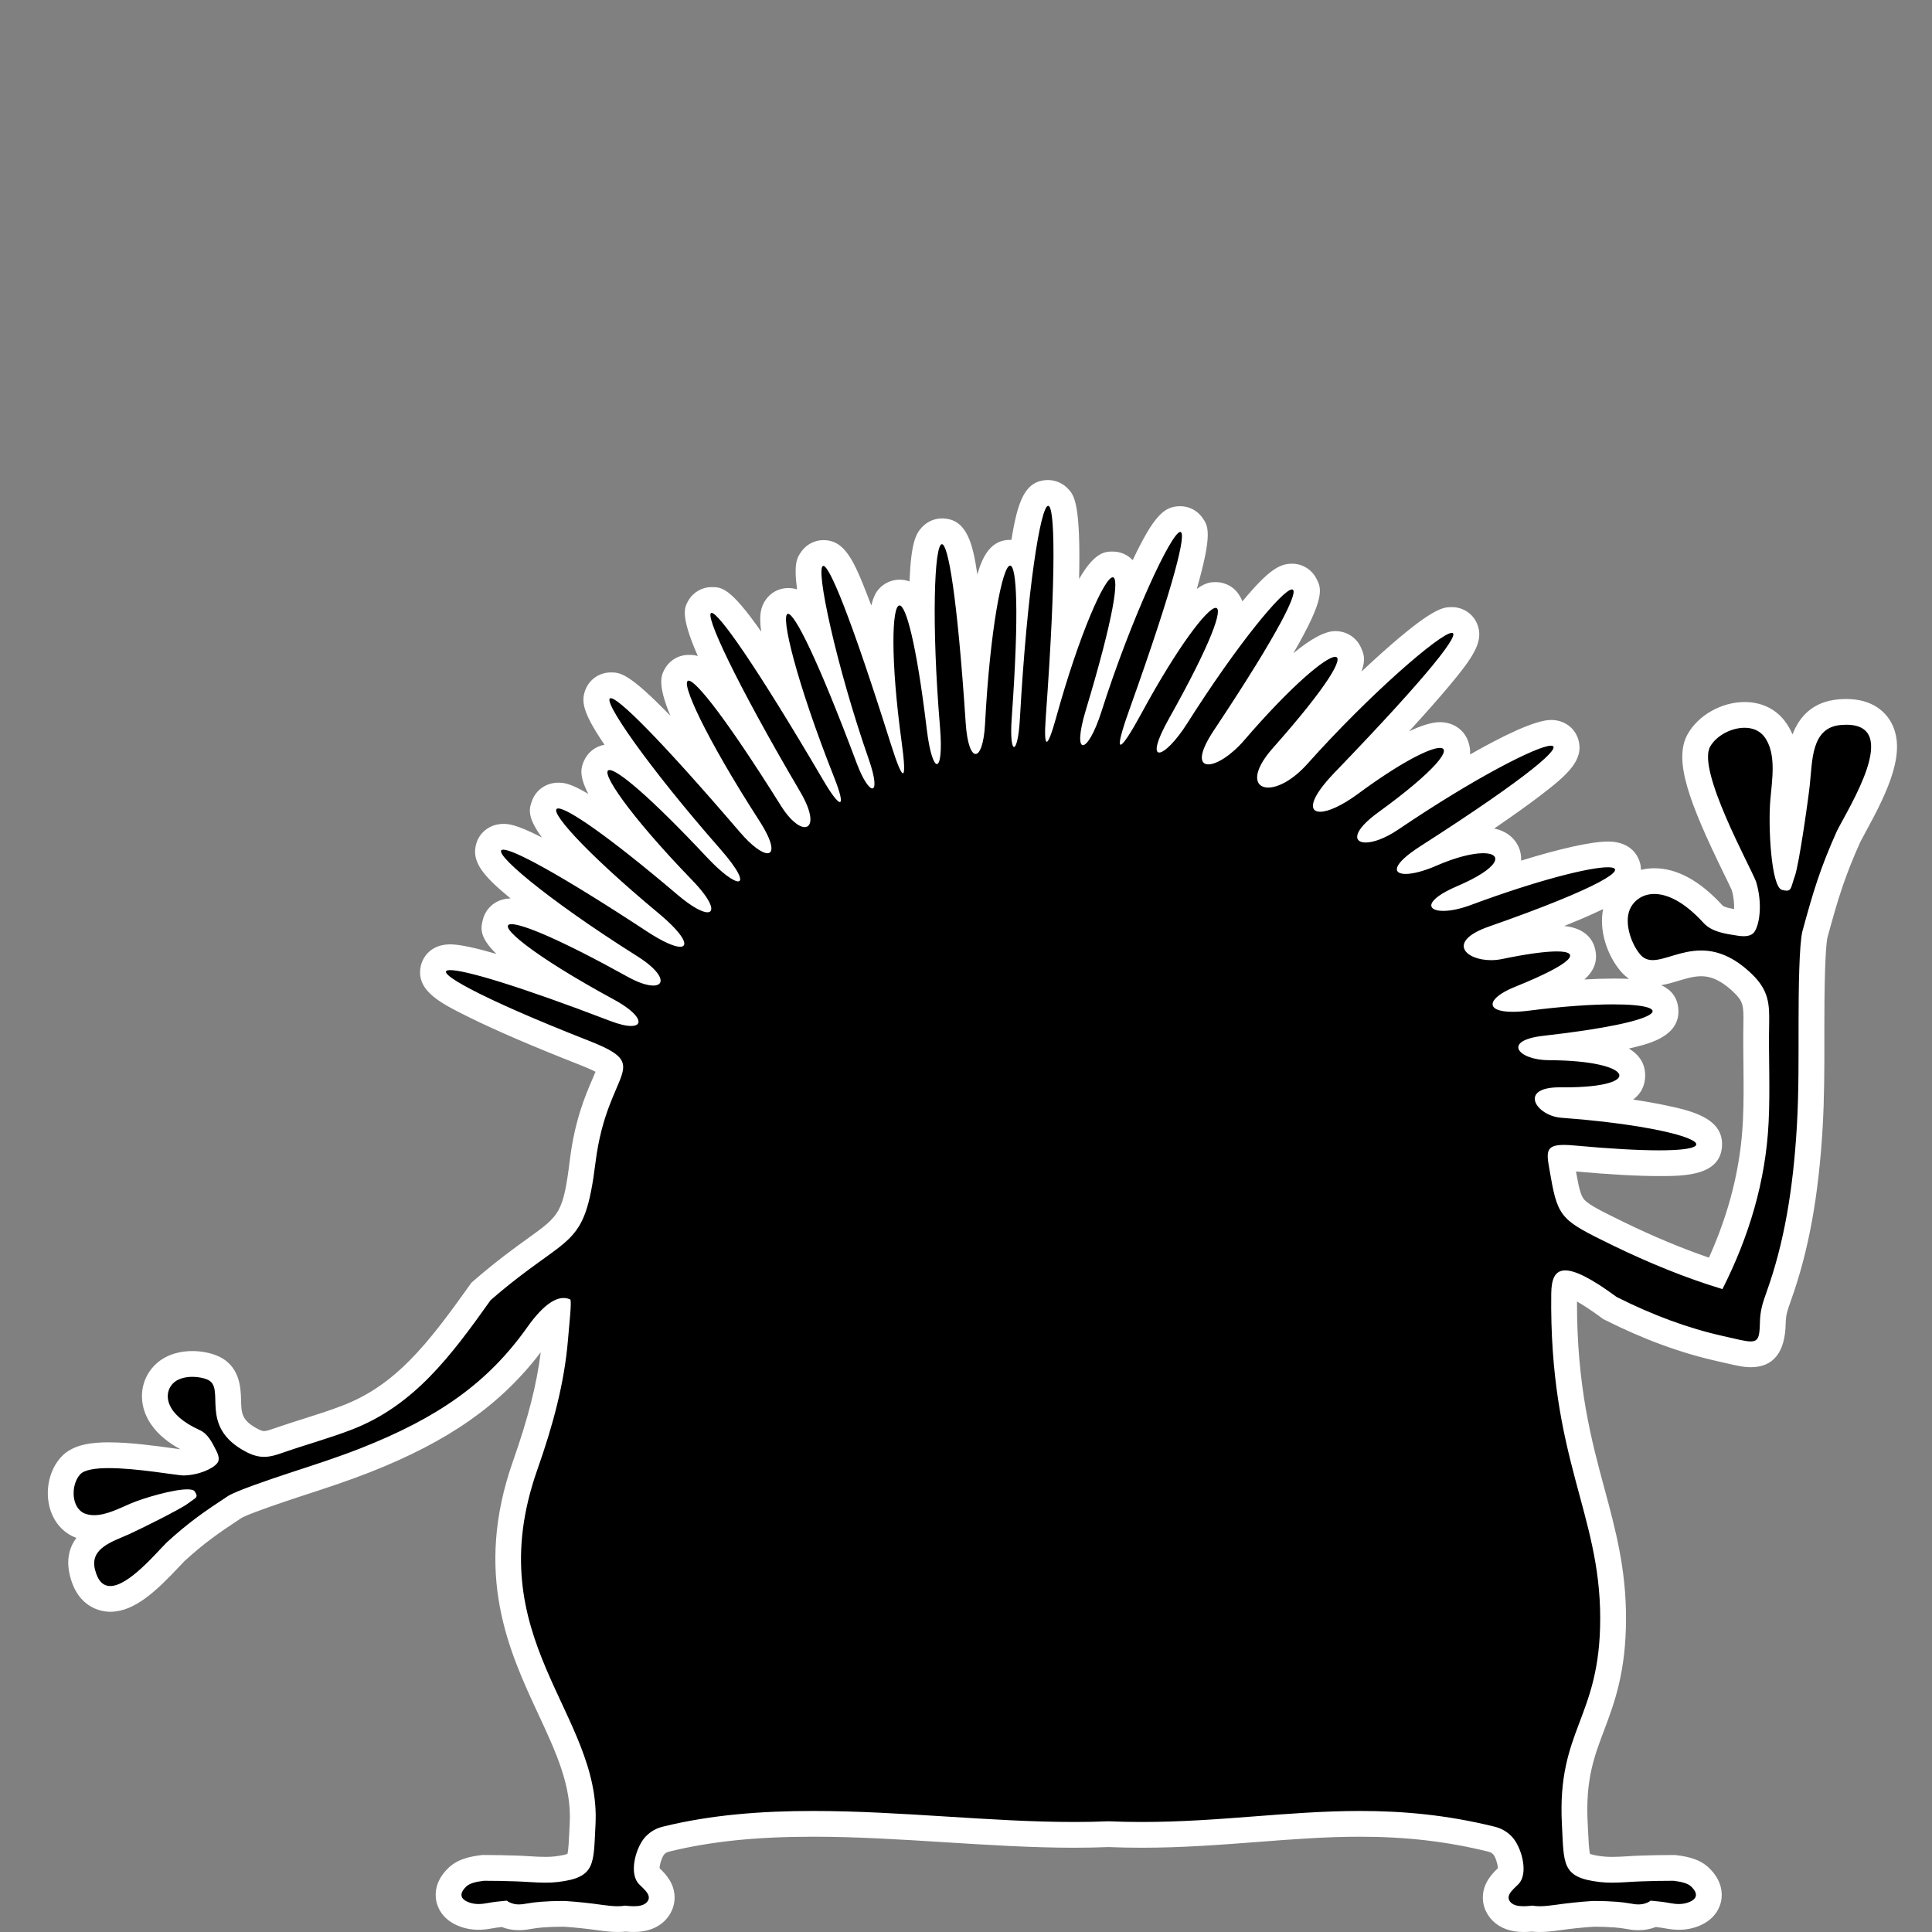 <?xml version="1.0" encoding="iso-8859-1"?>
<!-- Generator: Adobe Illustrator 16.0.0, SVG Export Plug-In . SVG Version: 6.00 Build 0)  -->
<!DOCTYPE svg PUBLIC "-//W3C//DTD SVG 1.1//EN" "http://www.w3.org/Graphics/SVG/1.1/DTD/svg11.dtd">
<svg version="1.1" xmlns="http://www.w3.org/2000/svg" xmlns:xlink="http://www.w3.org/1999/xlink" x="0px" y="0px" width="150px"
	 height="150px" viewBox="0 0 150 150" style="enable-background:new 0 0 150 150;" xml:space="preserve">
<rect x="0" y="0" width="150" height="150" fill="#808080" stroke="none"/>
<g id="_x30_3_x5F_01_x5F_black">
	<rect style="fill:none;" width="150" height="150"/>
	<g>
		<path d="M118.293,149c-0.741,0-1.291-0.186-1.683-0.568c-0.403-0.393-0.486-0.818-0.484-1.106c0.004-0.737,0.54-1.25,0.896-1.59
			c0.068-0.065,0.135-0.124,0.179-0.178c0.271-0.384-0.04-1.729-0.54-2.27c-0.25-0.262-0.521-0.416-0.892-0.503
			c-3.285-0.808-6.514-1.183-10.17-1.183c-2.713,0-5.313,0.2-8.064,0.412c-2.833,0.218-5.763,0.443-8.904,0.443
			c-0.855,0-1.729-0.017-2.619-0.055c-0.806,0.038-1.706,0.055-2.617,0.055c-3.231,0-6.644-0.215-9.943-0.422
			c-3.395-0.213-6.905-0.434-10.324-0.434c-4.493,0-8.111,0.375-11.388,1.18c-0.38,0.091-0.649,0.244-0.905,0.515
			c-0.494,0.531-0.804,1.875-0.519,2.275c0.038,0.046,0.104,0.104,0.172,0.17c0.353,0.339,0.886,0.85,0.889,1.586
			c0.001,0.287-0.083,0.713-0.488,1.105c-0.393,0.382-0.942,0.566-1.68,0.566c-0.213,0-0.437-0.016-0.658-0.039
			c-0.183,0.026-0.378,0.039-0.592,0.039c-0.455,0-0.926-0.06-1.332-0.114c-0.999-0.142-1.951-0.241-2.834-0.296l-0.158,0.001
			c-0.54,0-1.068,0.021-1.587,0.06c-0.327,0.027-0.662,0.067-1.042,0.136c-0.25,0.049-0.487,0.073-0.711,0.073
			c-0.397,0-0.772-0.079-1.115-0.236c-0.021-0.009-0.046-0.02-0.074-0.032c-0.39,0.036-0.759,0.087-1.127,0.154
			c-0.305,0.055-0.574,0.082-0.826,0.082c-0.458,0-0.871-0.085-1.264-0.26c-0.783-0.35-0.988-0.905-1.04-1.205
			c-0.067-0.383-0.007-0.973,0.656-1.611c0.497-0.484,1.229-0.634,1.944-0.721l0.061-0.008h0.061c0.838,0,1.667,0.015,2.495,0.045
			c0.329,0.009,0.664,0.029,1,0.05c0.427,0.025,0.854,0.052,1.281,0.052c0.282,0,0.565-0.012,0.848-0.045
			c1.887-0.223,1.892-0.32,2.007-2.826l0.035-0.711c0.164-3.127-1.153-5.956-2.546-8.951c-2.284-4.91-4.873-10.475-1.911-18.873
			c1.354-3.838,2.068-6.847,2.316-9.754c0,0,0.157-1.754,0.179-2.028c-0.334,0.222-0.841,0.684-1.523,1.645
			c-3.128,4.412-7.012,7.239-13.405,9.756c-1.672,0.656-3.272,1.179-4.967,1.732l-0.486,0.159c-2.639,0.872-4.21,1.455-4.669,1.73
			c-1.937,1.277-2.971,2.002-4.603,3.489c-0.095,0.096-0.254,0.266-0.437,0.461c-1.579,1.679-3.12,3.186-4.622,3.186
			c-0.623,0-1.731-0.269-2.165-2.068c-0.555-2.271,1.594-3.179,2.748-3.667c0.168-0.071,0.333-0.141,0.49-0.212
			c0.32-0.142,1.02-0.481,1.77-0.859c-0.335,0.111-0.642,0.225-0.892,0.331l-0.407,0.179c-0.795,0.354-1.785,0.796-2.794,0.796
			c-0.359,0-0.701-0.057-1.015-0.168c-0.737-0.263-1.278-0.898-1.486-1.745c-0.255-1.041,0.021-2.223,0.688-2.94
			c0.51-0.553,1.42-0.801,2.95-0.801c1.584,0,3.509,0.267,4.782,0.442c0.494,0.068,0.866,0.123,1.036,0.13
			c0.72-0.014,1.345-0.266,1.646-0.448c-0.003-0.006-0.006-0.013-0.009-0.019c-0.267-0.529-0.512-1.014-0.806-1.145
			c-2.177-0.985-2.841-2.178-3.016-3.005c-0.166-0.783,0.038-1.565,0.557-2.148c0.5-0.573,1.321-0.894,2.304-0.894
			c0.532,0,1.067,0.098,1.507,0.274c1.217,0.482,1.246,1.659,1.268,2.519c0.028,1.135,0.055,2.206,1.851,3.146
			c0.467,0.245,0.759,0.273,0.938,0.273c0.313,0,0.646-0.098,1.152-0.277c0.736-0.258,1.48-0.493,2.224-0.729
			c1.009-0.319,2.052-0.649,3.033-1.027c4.734-1.812,7.597-5.83,10.364-9.716l0.069-0.098l0.09-0.078
			c1.746-1.513,3.07-2.466,4.135-3.231c2.621-1.885,3.093-2.225,3.671-6.842c0.362-2.897,1.154-4.738,1.678-5.957
			c0.193-0.449,0.516-1.201,0.458-1.339c-0.034-0.081-0.281-0.397-2.055-1.093c-12.019-4.713-11.834-5.689-11.686-6.474
			c0.029-0.155,0.231-0.93,1.316-0.93c1.271,0,4.94,1.099,10.231,3.052c-7.147-4.08-6.855-5.226-6.726-5.738
			c0.108-0.426,0.494-0.881,1.253-0.881c1.168,0,3.916,1.255,6.668,2.686c-4.526-2.984-8.848-6.26-8.444-7.661
			c0.142-0.492,0.588-0.809,1.136-0.809c0.405,0,1.57,0,9.493,5.079c-6.89-5.962-6.484-7.088-6.323-7.533
			c0.164-0.452,0.595-0.744,1.099-0.744c0.38,0,1.451,0,7.448,4.892c-3.432-3.783-4.957-6.193-4.539-7.178
			c0.182-0.429,0.591-0.695,1.07-0.695c0.272,0,0.82,0,2.703,1.594c-2.2-2.856-4.022-5.628-3.613-6.532
			c0.179-0.396,0.564-0.642,1.004-0.642c0.562,0,1.485,0,9.685,9.472c-2.685-4.288-5.295-9.015-4.623-10.248
			c0.199-0.366,0.567-0.584,0.983-0.584c0.542,0,1.406,0,6.029,7.075c-5.955-10.442-5.402-11.409-5.183-11.792l0.288-0.503
			l0.651-0.042c0.548,0,1.334,0,6.481,8.39c-1.104-3.31-2.083-6.917-1.465-7.826c0.209-0.308,0.553-0.492,0.92-0.492
			c0.472,0,1.018,0,2.524,3.12c-0.728-2.987-1.175-5.669-0.673-6.375l0.299-0.421l0.591-0.044c0.747,0,1.406,0,4.525,9.367
			c-0.164-2.572-0.139-5.142,0.511-5.887c0.23-0.264,0.541-0.409,0.876-0.409c0.525,0,1.092,0,1.737,2.331
			c-0.042-3.091,0.1-6.029,0.733-6.718l0.297-0.323l0.525-0.046c0.949,0,1.715,0,2.59,11.266c0.787-9.603,2.206-9.603,2.706-9.603
			c0.314,0,0.609,0.131,0.832,0.37c0.014,0.016,0.029,0.032,0.045,0.05c0.78-5.061,1.601-5.061,2.078-5.061h0.436l0.372,0.357
			c0.304,0.327,0.965,1.038,0.345,11.904c1.177-3.458,2.615-6.715,3.858-6.715c0.359,0,0.69,0.169,0.909,0.463
			c0.192,0.258,0.481,0.647,0.09,2.907c1.437-3.512,3.113-6.892,4.244-6.892h0.519l0.377,0.467c0.319,0.455,0.741,1.052-2.148,9.628
			c1.515-2.355,3.018-4.202,4.003-4.202c0.414,0,0.785,0.213,0.994,0.569c0.208,0.356,0.549,0.937-1.076,4.413
			c2.138-3.036,4.788-6.413,6.006-6.413c0.414,0,0.792,0.225,0.986,0.587c0.321,0.601,0.763,1.424-6.212,11.898
			c-0.169,0.255-0.302,0.474-0.405,0.66c0.338-0.242,0.745-0.597,1.177-1.098c1.374-1.598,5.999-6.815,7.808-6.815
			c0.478,0,0.892,0.262,1.081,0.684c0.25,0.556,0.668,1.486-5.159,8.052c-0.597,0.672-0.83,1.124-0.922,1.38
			c0.458-0.105,1.226-0.493,2.102-1.472c3.169-3.548,10.159-10.504,11.957-10.504c0.46,0,0.854,0.256,1.029,0.668
			c0.306,0.72,0.622,1.463-9.41,11.871c-0.401,0.417-0.688,0.756-0.894,1.027c0.384-0.19,0.857-0.474,1.397-0.873
			c1.531-1.131,5.275-3.761,6.952-3.761c0.722,0,1.12,0.435,1.252,0.841c0.18,0.555,0.511,1.575-4.951,5.605
			c4.767-3.222,10.674-6.618,12.322-6.618c0.68,0,1.048,0.436,1.157,0.81c0.231,0.789,0.471,1.604-10.215,8.488
			c1.469-0.614,2.808-0.95,3.794-0.95c1.509,0,1.84,0.825,1.913,1.179c0.162,0.79-0.35,1.544-1.594,2.317
			c4.212-1.479,7.785-2.404,9.36-2.404c1.196,0,1.482,0.632,1.546,1.01c0.142,0.833,0.302,1.778-10.45,5.537
			c-0.572,0.201-0.903,0.381-1.09,0.51c0.2,0.079,0.512,0.155,0.922,0.155c0.22,0,0.439-0.022,0.653-0.067
			c1.921-0.4,3.462-0.611,4.455-0.611c0.445,0,1.8,0,2.014,1.102c0.191,0.986-0.508,1.809-4.855,3.562
			c0.178-0.014,0.365-0.033,0.563-0.059c2.541-0.324,4.847-0.495,6.668-0.495c2.449,0,3.98,0.245,4.049,1.466
			c0.047,0.821,0.103,1.839-8.552,2.874c2.835,0.05,5.975,0.488,5.973,2.186c-0.002,1.308-1.667,1.917-5.239,1.917
			c0,0-0.337-0.002-0.338-0.002c-0.341,0-0.583,0.024-0.753,0.054c0.202,0.142,0.513,0.285,0.896,0.313
			c11.487,0.838,11.425,2.541,11.404,3.101c-0.048,1.318-1.79,1.426-3.891,1.426c-1.685,0-3.936-0.129-6.692-0.382
			c-0.271-0.025-0.505-0.039-0.704-0.039c-0.1,0-0.178,0.004-0.239,0.009c0.021,0.225,0.082,0.561,0.134,0.848l0.08,0.448
			c0.475,2.738,0.475,2.738,4.229,4.577c2.675,1.301,5.17,2.32,7.598,3.103c1.895-3.957,2.912-7.824,3.104-11.798
			c0.073-1.459,0.057-2.971,0.042-4.433c-0.012-1.084-0.022-2.168-0.001-3.248c0.022-1.323-0.013-2.062-1.019-3.034
			c-1.1-1.069-2.136-1.566-3.262-1.566c-0.728,0-1.402,0.203-2.054,0.399c-0.591,0.178-1.148,0.346-1.71,0.346
			c-0.713,0-1.3-0.272-1.747-0.81c-0.884-1.056-1.716-3.258-0.788-4.838c0.541-0.929,1.537-1.486,2.664-1.486
			c1.007,0,2.613,0.444,4.549,2.562c0.393,0.432,1.172,0.55,1.996,0.676c0.199,0.03,0.3,0.04,0.39,0.04
			c0.026,0,0.049-0.001,0.066-0.002c0.163-0.379,0.355-1.604-0.063-2.946c-0.054-0.138-0.322-0.688-0.607-1.27
			c-2.498-5.112-3.771-8.384-2.876-9.982c0.641-1.148,2.134-1.983,3.55-1.983c0.959,0,1.779,0.378,2.31,1.066
			c1.103,1.423,0.897,3.472,0.747,4.968c-0.022,0.224-0.044,0.439-0.06,0.642c-0.121,1.362-0.037,3.367,0.149,4.733
			c0.327-1.65,0.831-5.174,0.916-6.021c0.029-0.26,0.052-0.517,0.074-0.779c0.156-1.83,0.393-4.594,3.28-4.824
			c0.17-0.014,0.332-0.02,0.485-0.02c1.512,0,2.224,0.665,2.555,1.223c1.069,1.803-0.379,4.771-1.955,7.656
			c-0.175,0.321-0.327,0.6-0.439,0.82c-1.244,2.781-1.753,4.461-2.613,7.623c-0.111,0.499-0.257,2.149-0.257,6.934v1.193
			c0,2.296,0.001,4.464-0.133,6.766c-0.306,5.247-1.068,9.421-2.398,13.135c-0.309,0.875-0.45,1.277-0.471,2.107
			c-0.016,0.843-0.046,2.424-1.715,2.424l0,0c-0.449,0-0.979-0.122-1.779-0.308l-0.578-0.133c-2.79-0.625-5.571-1.646-8.502-3.119
			l-0.076-0.038l-0.067-0.051c-2.27-1.671-3.122-1.863-3.389-1.866c-0.009,0.039-0.086,0.255-0.093,0.813
			c-0.088,7.049,1.106,11.477,2.16,15.384c0.844,3.127,1.641,6.08,1.641,9.813c0,4.004-0.876,6.327-1.649,8.376
			c-0.777,2.06-1.511,4.005-1.325,7.57l0.034,0.698c0.117,2.516,0.122,2.613,2.007,2.837c0.283,0.033,0.566,0.045,0.85,0.045
			c0.427,0,0.853-0.026,1.278-0.052c0.336-0.021,0.672-0.041,1.01-0.051c0.818-0.029,1.649-0.044,2.485-0.044h0.061l0.061,0.008
			c0.717,0.087,1.448,0.235,1.951,0.726c0.658,0.634,0.717,1.224,0.65,1.605c-0.053,0.301-0.257,0.855-1.038,1.205
			c-0.397,0.176-0.812,0.261-1.269,0.261c-0.252,0-0.521-0.027-0.82-0.081c-0.362-0.067-0.725-0.117-1.131-0.155
			c-0.026,0.014-0.052,0.024-0.074,0.035c-0.343,0.154-0.718,0.233-1.113,0.233c-0.226,0-0.462-0.025-0.725-0.076
			c-0.364-0.065-0.703-0.105-1.035-0.134c-0.511-0.037-1.041-0.059-1.58-0.059l-0.21,0.001c-0.835,0.054-1.785,0.152-2.773,0.293
			c-0.435,0.059-0.89,0.115-1.34,0.115c-0.214,0-0.408-0.013-0.59-0.039C118.731,148.984,118.508,149,118.293,149z"/>
		<path style="fill:#FFFFFF;" d="M81.381,39.272c0.504,0,0.653,4.839-0.184,16.351c-0.099,1.356-0.065,1.967,0.07,1.967
			c0.142,0,0.396-0.673,0.727-1.865c1.818-6.564,3.774-10.905,4.397-10.905c0.521,0,0.109,3.03-2.093,10.326
			c-0.551,1.824-0.521,2.709-0.217,2.709c0.306,0,0.887-0.89,1.436-2.613c2.29-7.19,5.438-13.943,6.117-13.943
			c0.506,0-0.357,3.743-3.961,13.831c-0.678,1.895-0.845,2.69-0.665,2.69c0.195,0,0.802-0.94,1.608-2.427
			c2.833-5.22,5.135-8.199,5.768-8.199c0.599,0-0.291,2.657-3.624,8.593c-1.028,1.831-1.134,2.64-0.757,2.64
			c0.384,0,1.27-0.841,2.191-2.295c3.932-6.203,7.412-10.369,8.113-10.368c0.612,0-0.892,3.172-6.058,10.931
			c-1.228,1.844-1.12,2.652-0.431,2.652c0.634,0,1.761-0.687,2.792-1.884c3.588-4.173,6.326-6.468,7.05-6.467
			c0.713,0-0.525,2.226-4.826,7.071c-1.716,1.934-1.444,3.08-0.373,3.08c0.756,0,1.911-0.572,3.046-1.841
			c4.815-5.391,10.335-10.171,11.212-10.171c0.688,0-1.484,2.944-9.101,10.845c-1.946,2.02-2.037,3.045-1.123,3.045
			c0.613,0,1.679-0.461,2.94-1.392c3.28-2.422,5.563-3.566,6.358-3.566c0.985,0-0.3,1.75-4.773,4.993
			c-2.019,1.464-1.977,2.352-0.988,2.352c0.585,0,1.502-0.312,2.519-1c5.866-3.975,10.821-6.517,11.866-6.517
			c0.991,0-1.537,2.288-10.146,7.809c-2.185,1.402-2.188,2.148-1.138,2.148c0.549,0,1.386-0.204,2.35-0.624
			c1.586-0.693,2.865-0.985,3.67-0.985c1.578,0,1.333,1.123-2.008,2.553c-2.539,1.087-2.424,1.926-1.091,1.926
			c0.536,0,1.269-0.136,2.105-0.445c5.3-1.968,9.262-2.942,10.673-2.942c1.777,0-0.492,1.546-9.234,4.603
			c-3.297,1.155-1.852,2.609,0.162,2.609c0.278,0,0.568-0.028,0.857-0.088c1.895-0.394,3.352-0.59,4.251-0.59
			c1.955,0,1.283,0.924-3.236,2.745c-2.198,0.884-2.39,1.943-0.193,1.943c0.36,0,0.786-0.028,1.277-0.091
			c2.692-0.344,4.915-0.487,6.541-0.487c4.953,0,4.365,1.336-5.419,2.439c-3.273,0.368-1.963,1.892,0.422,1.896
			c6.597,0.018,7.483,2.107,1.228,2.107c-0.106,0-0.214-0.001-0.324-0.002c-0.025,0-0.05,0-0.074,0
			c-3.255,0-1.824,2.223,0.131,2.364c9.371,0.684,13.82,2.529,7.586,2.529c-1.529,0-3.701-0.111-6.601-0.378
			c-0.307-0.028-0.57-0.043-0.796-0.043c-1.6,0-1.313,0.727-1.011,2.475c0.562,3.24,0.935,3.425,4.773,5.306
			c2.809,1.365,5.662,2.538,8.557,3.414c2.042-4.037,3.361-8.346,3.585-12.959c0.127-2.553-0.01-5.144,0.042-7.709
			c0.024-1.445-0.029-2.522-1.323-3.773c-1.478-1.436-2.799-1.848-3.957-1.848c-1.558,0-2.818,0.746-3.764,0.746
			c-0.376,0-0.703-0.119-0.978-0.449c-0.737-0.88-1.318-2.631-0.695-3.693c0.328-0.563,0.951-0.992,1.802-0.992
			c0.997,0,2.304,0.588,3.811,2.237c0.649,0.713,1.696,0.854,2.672,1.003c0.167,0.025,0.317,0.038,0.452,0.038
			c0.408,0,0.672-0.114,0.829-0.328c0.432-0.617,0.636-2.292,0.13-3.917c-0.438-1.16-4.59-8.636-3.565-10.466
			c0.476-0.854,1.636-1.472,2.677-1.471c0.595,0,1.151,0.202,1.518,0.677c1.001,1.291,0.601,3.437,0.482,4.919
			c-0.18,2.017,0.06,6.749,0.897,6.987c0.153,0.042,0.272,0.063,0.366,0.063c0.396,0,0.36-0.37,0.64-1.128
			c0.336-0.945,1.067-6.161,1.154-7.03c0.219-1.909,0.082-4.519,2.438-4.706c0.144-0.012,0.278-0.017,0.406-0.017
			c4.266,0,0.249,6.313-0.731,8.247c-1.309,2.921-1.846,4.722-2.687,7.812c-0.243,1.079-0.292,4.385-0.292,7.196
			c-0.004,2.681,0.024,5.229-0.131,7.901c-0.292,5.001-1.012,9.142-2.342,12.855c-0.325,0.922-0.505,1.44-0.529,2.419
			c-0.021,1.082-0.114,1.449-0.715,1.449c-0.418,0-1.082-0.178-2.137-0.416c-2.747-0.615-5.454-1.619-8.273-3.037
			c-1.999-1.473-3.235-2.062-3.987-2.062c-0.84,0-1.073,0.736-1.087,1.8c-0.16,12.812,3.801,17.006,3.801,25.21
			c0,7.795-3.358,8.594-2.974,15.998c0.166,3.101-0.037,4.126,2.923,4.477c0.323,0.038,0.646,0.052,0.967,0.052
			c0.772,0,1.541-0.08,2.316-0.103c0.814-0.029,1.633-0.044,2.457-0.044c0.615,0.075,1.106,0.188,1.374,0.449
			c0.625,0.603,0.365,0.975-0.098,1.182c-0.286,0.126-0.573,0.174-0.86,0.174c-0.214,0-0.428-0.026-0.642-0.065
			c-0.497-0.092-0.947-0.145-1.392-0.182c-0.054-0.003-0.108-0.008-0.163-0.014c-0.067,0.063-0.152,0.108-0.239,0.147
			c-0.233,0.105-0.469,0.146-0.703,0.146c-0.179,0-0.356-0.023-0.534-0.058c-0.411-0.074-0.78-0.118-1.143-0.148
			c-0.545-0.04-1.099-0.063-1.663-0.063c-0.073,0-0.147,0-0.221,0.001c-0.986,0.062-1.968,0.17-2.903,0.303
			c-0.393,0.053-0.812,0.105-1.199,0.105c-0.198,0-0.389-0.014-0.563-0.048c-0.23,0.027-0.466,0.048-0.688,0.048
			c-0.401,0-0.763-0.067-0.983-0.283c-0.596-0.581,0.425-1.191,0.695-1.565c0.651-0.921,0.08-2.796-0.61-3.542
			c-0.436-0.455-0.892-0.679-1.396-0.798c-3.738-0.919-7.128-1.209-10.399-1.209c-5.616,0-10.884,0.855-16.969,0.855
			c-0.842,0-1.7-0.017-2.576-0.054c-0.877,0.037-1.764,0.054-2.66,0.054c-6.481,0-13.451-0.855-20.267-0.855
			c-3.969,0-7.888,0.29-11.626,1.209c-0.5,0.119-0.961,0.343-1.393,0.798c-0.694,0.746-1.263,2.621-0.608,3.542
			c0.264,0.374,1.29,0.984,0.691,1.565c-0.223,0.216-0.583,0.283-0.983,0.283c-0.222,0-0.456-0.021-0.685-0.048
			c-0.176,0.034-0.367,0.048-0.565,0.048c-0.389,0-0.808-0.053-1.196-0.105c-0.939-0.133-1.919-0.241-2.907-0.303
			c-0.074-0.001-0.147-0.001-0.22-0.001c-0.564,0-1.117,0.022-1.661,0.063c-0.366,0.03-0.731,0.074-1.145,0.148
			c-0.179,0.034-0.357,0.058-0.535,0.058c-0.235,0-0.468-0.04-0.699-0.146c-0.092-0.039-0.175-0.084-0.238-0.147
			c-0.056,0.006-0.113,0.011-0.169,0.014c-0.443,0.037-0.892,0.09-1.39,0.182c-0.215,0.039-0.43,0.065-0.645,0.065
			c-0.287,0-0.573-0.048-0.857-0.174c-0.464-0.207-0.724-0.579-0.097-1.182c0.267-0.261,0.759-0.374,1.373-0.449
			c0.826,0,1.643,0.015,2.459,0.044c0.773,0.022,1.544,0.103,2.316,0.103c0.321,0,0.643-0.014,0.964-0.052
			c2.967-0.351,2.758-1.376,2.924-4.477c0.451-8.623-9.158-14.374-4.513-27.545h0c1.196-3.392,2.084-6.665,2.369-10.002
			c0.143-1.699,0.275-2.757,0.203-3.194c-0.167-0.08-0.345-0.123-0.536-0.123c-0.742,0-1.673,0.649-2.823,2.27
			c-3.061,4.317-6.905,7.022-12.956,9.404c-1.804,0.708-3.557,1.27-5.397,1.872c-1.927,0.637-4.192,1.414-4.874,1.824
			c-1.936,1.275-3.048,2.046-4.761,3.606c-0.833,0.831-2.964,3.386-4.385,3.386c-0.533,0-0.966-0.359-1.193-1.303
			c-0.407-1.663,1.422-2.161,2.68-2.734c0.579-0.257,3.995-1.936,4.566-2.387c0.569-0.443,0.833-0.421,0.503-0.922
			c-0.074-0.112-0.281-0.16-0.574-0.16c-1.089,0-3.365,0.658-4.425,1.11c-0.801,0.34-1.852,0.895-2.809,0.895
			c-0.234,0-0.462-0.033-0.68-0.11c-1.123-0.399-1.157-2.248-0.401-3.063c0.331-0.358,1.183-0.481,2.217-0.481
			c2.18,0,5.168,0.546,5.776,0.571c1.233-0.021,2.336-0.536,2.657-0.974c0.151-0.203,0.141-0.502-0.086-0.947
			c-0.321-0.636-0.652-1.32-1.292-1.604c-2.725-1.234-2.798-2.811-2.117-3.573c0.348-0.399,0.958-0.561,1.558-0.56
			c0.412,0,0.819,0.075,1.133,0.202c1.556,0.616-0.773,3.633,3.029,5.623c0.533,0.28,0.979,0.388,1.402,0.388
			c0.492,0,0.954-0.146,1.487-0.335c1.747-0.611,3.56-1.103,5.281-1.765c4.885-1.869,7.769-5.785,10.82-10.069
			c6.208-5.383,7.271-3.733,8.143-10.705c0.914-7.302,4.63-7.414-0.545-9.443c-8.557-3.355-12.261-5.474-10.735-5.473
			c1.146,0,5.24,1.194,12.442,3.954c0.696,0.267,1.233,0.383,1.6,0.383c1.047,0,0.698-0.948-1.334-2.051
			c-6.338-3.439-9.204-5.854-7.95-5.853c0.883,0,3.81,1.198,9.006,4.08c0.866,0.48,1.553,0.687,1.998,0.687
			c0.981,0,0.787-1.003-1.26-2.29c-7.116-4.481-11.529-8.261-10.383-8.261c0.788,0,4.204,1.788,11.177,6.363
			c1.237,0.811,2.113,1.177,2.553,1.177c0.721,0,0.271-0.983-1.675-2.602c-5.89-4.903-8.694-8.138-7.786-8.138
			c0.711,0,3.699,1.984,9.264,6.706c1.104,0.937,1.912,1.357,2.318,1.357c0.605,0,0.325-0.932-1.181-2.488
			c-4.952-5.12-7.251-8.557-6.422-8.557c0.632,0,3.082,1.999,7.561,6.773c1.169,1.245,2.066,1.87,2.419,1.87
			c0.408,0,0.086-0.838-1.391-2.521c-5.662-6.449-9.278-11.702-8.495-11.702c0.583,0,3.6,2.908,10.021,10.393
			c0.946,1.102,1.732,1.645,2.145,1.645c0.516,0,0.446-0.852-0.633-2.524c-4.19-6.499-6.181-10.875-5.487-10.875
			c0.56,0,2.866,2.848,7.173,9.725c0.699,1.118,1.402,1.646,1.84,1.646c0.591,0,0.698-0.961-0.342-2.73
			c-5.094-8.667-7.504-13.903-6.886-13.903c0.538,0,3.366,3.959,8.71,13.063c0.623,1.06,1.069,1.623,1.245,1.623
			c0.185,0,0.07-0.624-0.454-1.946c-2.898-7.316-4.209-12.667-3.566-12.667c0.506,0,2.224,3.318,5.332,11.604
			c0.481,1.284,0.964,1.954,1.21,1.954c0.259,0,0.257-0.739-0.281-2.28c-2.51-7.191-4.195-15-3.521-15
			c0.464,0.001,2.044,3.697,5.24,13.833c0.503,1.595,0.8,2.27,0.938,2.27c0.163,0,0.104-0.943-0.098-2.42
			c-0.888-6.482-0.758-10.612-0.167-10.611c0.493,0,1.305,2.862,2.116,9.607c0.219,1.811,0.547,2.708,0.787,2.708
			c0.248,0,0.401-0.955,0.243-2.845c-0.678-8.114-0.447-14.226,0.147-14.226c0.476,0,1.185,3.923,1.846,13.88
			c0.107,1.624,0.441,2.409,0.769,2.409c0.33,0,0.653-0.794,0.733-2.328c0.386-7.367,1.355-12.299,1.947-12.298
			c0.495,0,0.726,3.46,0.124,11.843c-0.106,1.488,0.014,2.241,0.181,2.241c0.164,0,0.374-0.731,0.456-2.211
			C79.745,45.717,80.8,39.272,81.381,39.272 M81.382,37.272L81.382,37.272c-1.813,0-2.376,1.659-2.855,4.644
			c-0.032-0.001-0.065-0.002-0.099-0.002c-0.001,0-0.002,0-0.003,0c-1.445,0-2.129,1.196-2.543,2.695
			c-0.342-2.311-0.783-4.358-2.75-4.359c0,0,0,0-0.001,0c-0.586,0-1.154,0.252-1.558,0.691c-0.464,0.504-0.836,1.167-0.959,4.2
			c-0.23-0.086-0.487-0.135-0.774-0.135c0,0-0.001,0-0.002,0c-0.619,0-1.212,0.273-1.629,0.751c-0.238,0.272-0.426,0.689-0.563,1.25
			c-0.089-0.237-0.176-0.464-0.261-0.681c-1.09-2.802-1.788-4.388-3.456-4.391c0,0-0.001,0-0.001,0
			c-0.677,0-1.314,0.331-1.708,0.886c-0.314,0.442-0.616,0.868-0.338,2.939c-0.216-0.07-0.446-0.104-0.696-0.104
			c0,0-0.001,0-0.001,0c-0.698,0-1.351,0.347-1.747,0.929c-0.359,0.528-0.526,1.142-0.337,2.458
			c-2.42-3.458-3.085-3.458-3.851-3.459c0,0,0,0-0.001,0c-0.745,0-1.437,0.401-1.807,1.048c-0.303,0.529-0.649,1.134,0.735,4.301
			c-0.266-0.085-0.488-0.085-0.713-0.086c0,0,0,0-0.001,0c-0.776,0-1.49,0.423-1.861,1.105c-0.242,0.443-0.603,1.106,0.446,3.625
			c-3.255-3.368-3.93-3.369-4.63-3.369c0,0,0,0-0.001,0c-0.825,0-1.577,0.482-1.915,1.229c-0.435,0.959-0.284,1.861,1.431,4.385
			c-0.71,0.127-1.316,0.597-1.601,1.269c-0.188,0.445-0.441,1.039,0.344,2.547c-1.454-0.869-1.97-0.869-2.332-0.869
			c-0.93,0-1.73,0.551-2.039,1.404c-0.207,0.571-0.44,1.215,0.771,2.849c-2.061-1.054-2.638-1.054-3.002-1.054
			c-0.99,0-1.833,0.615-2.097,1.532c-0.394,1.364,0.454,2.446,2.661,4.254c-1.284,0.033-1.958,0.894-2.146,1.634
			c-0.158,0.624-0.337,1.33,1.05,2.675c-1.563-0.455-2.845-0.743-3.586-0.743c-1.453,0-2.147,0.939-2.299,1.744
			c-0.356,1.881,1.574,2.834,3.808,3.938c2.059,1.018,4.997,2.281,8.496,3.653c0.633,0.248,1.028,0.43,1.273,0.558
			c-0.071,0.174-0.156,0.371-0.231,0.548c-0.546,1.27-1.371,3.189-1.751,6.228c-0.524,4.185-0.783,4.37-3.263,6.153
			c-1.024,0.737-2.427,1.746-4.206,3.289l-0.181,0.156l-0.138,0.194c-3.295,4.626-5.765,7.777-9.906,9.361
			c-0.956,0.368-1.938,0.679-2.979,1.009c-0.736,0.232-1.497,0.474-2.248,0.736c-0.322,0.114-0.642,0.223-0.827,0.223
			c-0.042,0-0.171,0-0.472-0.158c-1.278-0.669-1.292-1.209-1.318-2.286c-0.022-0.876-0.067-2.698-1.905-3.426
			c-0.545-0.22-1.213-0.343-1.87-0.343c-1.276-0.001-2.365,0.442-3.065,1.245c-0.718,0.805-1.006,1.906-0.774,3.003
			c0.202,0.956,0.88,2.277,2.908,3.377c-0.189-0.024-0.432-0.058-0.645-0.088c-1.301-0.18-3.267-0.451-4.919-0.451
			c-1.233,0-2.767,0.128-3.687,1.126c-0.895,0.963-1.258,2.478-0.921,3.854c0.286,1.169,1.049,2.056,2.094,2.438
			c-0.528,0.715-0.813,1.658-0.506,2.91c0.632,2.623,2.56,2.827,3.136,2.827c1.9,0,3.615-1.656,5.35-3.501
			c0.16-0.171,0.301-0.321,0.417-0.438c1.547-1.406,2.551-2.112,4.434-3.353c0.225-0.126,1.097-0.519,4.446-1.625l0.479-0.157
			c1.709-0.559,3.323-1.086,5.021-1.753c6.119-2.408,10.149-5.227,13.276-9.32c-0.313,2.499-0.992,5.153-2.15,8.439
			c-3.098,8.782-0.3,14.796,1.947,19.627c1.397,3.004,2.604,5.599,2.454,8.479c-0.014,0.25-0.024,0.489-0.035,0.716
			c-0.028,0.617-0.063,1.368-0.143,1.682c-0.124,0.048-0.405,0.129-0.983,0.197c-0.217,0.025-0.456,0.038-0.729,0.038
			c-0.387,0-0.792-0.024-1.221-0.051c-0.346-0.021-0.692-0.041-1.039-0.051c-0.822-0.029-1.673-0.045-2.516-0.045h-0.122
			l-0.121,0.015c-0.848,0.104-1.811,0.305-2.526,1.004c-1.022,0.982-1.027,1.984-0.938,2.493c0.087,0.496,0.413,1.408,1.618,1.946
			c0.518,0.229,1.08,0.347,1.672,0.347c0.312,0,0.639-0.032,1-0.098c0.266-0.049,0.521-0.086,0.798-0.117
			c0.421,0.164,0.872,0.247,1.343,0.247c0.289,0,0.588-0.031,0.915-0.094c0.293-0.053,0.589-0.091,0.931-0.119
			c0.508-0.037,1.003-0.056,1.496-0.056l0.151,0.001c0.842,0.054,1.749,0.149,2.696,0.283c0.448,0.061,0.959,0.125,1.477,0.125
			c0.214,0,0.414-0.011,0.605-0.032c0.237,0.021,0.446,0.032,0.645,0.032c0.996,0,1.795-0.285,2.375-0.847
			c0.514-0.499,0.795-1.148,0.793-1.829c-0.004-1.133-0.745-1.87-1.167-2.275c0.007-0.313,0.19-0.877,0.367-1.08
			c0.107-0.112,0.205-0.168,0.389-0.212c3.21-0.789,6.753-1.154,11.163-1.154c3.388,0,6.882,0.22,10.262,0.432
			c3.315,0.208,6.743,0.424,10.005,0.424c0.938,0,1.81-0.017,2.66-0.052c0.839,0.034,1.705,0.052,2.576,0.052
			c3.181,0,6.129-0.228,8.98-0.446c2.732-0.211,5.313-0.409,7.988-0.409c3.573,0,6.727,0.365,9.922,1.151
			c0.203,0.048,0.299,0.103,0.429,0.238c0.155,0.18,0.336,0.741,0.345,1.056c-0.427,0.408-1.162,1.144-1.168,2.271
			c-0.004,0.681,0.276,1.331,0.787,1.829c0.577,0.564,1.379,0.852,2.38,0.852c0.2,0,0.41-0.011,0.647-0.032
			c0.19,0.021,0.39,0.032,0.604,0.032c0.513,0,1.025-0.063,1.467-0.123c0.955-0.136,1.86-0.231,2.705-0.285l0.151-0.001
			c0.492,0,0.988,0.019,1.518,0.058c0.321,0.026,0.624,0.065,0.933,0.121c0.3,0.059,0.6,0.09,0.89,0.09
			c0.471,0,0.923-0.083,1.346-0.247c0.276,0.031,0.529,0.068,0.788,0.116c0.366,0.066,0.692,0.099,1.005,0.099
			c0.591,0,1.152-0.116,1.669-0.345c1.211-0.541,1.536-1.453,1.623-1.948c0.089-0.509,0.084-1.51-0.946-2.502
			c-0.709-0.691-1.672-0.892-2.52-0.995l-0.12-0.015h-0.122c-0.844,0-1.694,0.016-2.529,0.045c-0.333,0.01-0.68,0.03-1.026,0.052
			c-0.428,0.025-0.831,0.05-1.218,0.05c-0.274,0-0.515-0.013-0.734-0.038c-0.576-0.068-0.855-0.149-0.979-0.197
			c-0.081-0.313-0.116-1.071-0.145-1.693l-0.035-0.707c-0.174-3.353,0.492-5.117,1.263-7.161c0.804-2.13,1.714-4.543,1.714-8.729
			c0-3.866-0.813-6.882-1.675-10.074c-1.008-3.733-2.146-7.95-2.131-14.521c0.435,0.245,1.05,0.637,1.893,1.258l0.137,0.101
			l0.151,0.076c3.005,1.511,5.861,2.559,8.734,3.202l0.57,0.13c0.867,0.201,1.44,0.334,2.004,0.334c1.759,0,2.672-1.147,2.715-3.412
			c0.017-0.659,0.117-0.944,0.415-1.791c1.36-3.797,2.141-8.06,2.453-13.404c0.135-2.331,0.134-4.513,0.134-6.823v-1.191
			c0-4.964,0.159-6.348,0.235-6.726c0.833-3.059,1.334-4.706,2.548-7.422c0.105-0.207,0.246-0.461,0.404-0.752
			c1.785-3.268,3.276-6.388,1.938-8.645c-0.38-0.64-1.328-1.713-3.415-1.713c-0.179,0-0.368,0.007-0.568,0.023
			c-2.079,0.166-3.097,1.381-3.616,2.73c-0.155-0.37-0.357-0.729-0.619-1.067c-0.722-0.935-1.823-1.452-3.099-1.452
			c-1.785,0-3.604,1.027-4.424,2.498c-1.118,1.999,0.083,5.241,2.852,10.907c0.229,0.467,0.485,0.992,0.572,1.195
			c0.163,0.556,0.199,1.075,0.184,1.473c-0.389-0.069-0.796-0.163-0.899-0.277c-1.753-1.919-3.531-2.89-5.288-2.891
			c-0.36,0-0.71,0.043-1.044,0.127c-0.001-0.116-0.013-0.235-0.033-0.359c-0.053-0.308-0.42-1.842-2.532-1.842
			c-1.276,0-3.731,0.55-6.739,1.483c0.009-0.192-0.006-0.391-0.048-0.597c-0.163-0.795-0.786-1.635-2.045-1.896
			c1.424-0.97,2.617-1.821,3.568-2.547c2.094-1.598,3.431-2.764,2.965-4.354c-0.271-0.928-1.103-1.528-2.116-1.528
			c-1.234,0-3.78,1.25-6.295,2.683c0.04-0.36-0.027-0.673-0.126-0.979c-0.302-0.931-1.166-1.532-2.202-1.533
			c-0.647,0-1.484,0.275-2.405,0.712c1.233-1.344,2.258-2.501,3.063-3.462c1.938-2.314,2.79-3.553,2.215-4.905
			c-0.329-0.775-1.095-1.276-1.949-1.277c-0.002,0-0.004,0-0.005,0c-0.651,0-1.469,0.009-5.457,3.572
			c-0.511,0.457-1.034,0.938-1.563,1.437c0.366-0.969,0.162-1.424-0.039-1.873c-0.354-0.785-1.116-1.273-1.992-1.274
			c-0.001,0-0.001,0-0.001,0c-0.782,0-1.871,0.577-3.259,1.723c2.548-4.389,2.191-5.055,1.772-5.839
			c-0.368-0.688-1.083-1.115-1.866-1.116c0,0,0,0-0.001,0c-0.953,0-1.812,0.458-3.851,2.921c-0.062-0.161-0.14-0.295-0.217-0.427
			c-0.39-0.666-1.084-1.064-1.856-1.064c-0.005,0-0.01,0-0.016,0c-0.313,0-0.754,0.009-1.457,0.528
			c1.252-4.368,0.874-4.906,0.435-5.53c-0.393-0.558-1.032-0.891-1.711-0.892c-0.001,0-0.002,0-0.003,0
			c-1.221,0-2.031,0.671-3.696,4.189c-0.402-0.427-0.953-0.668-1.546-0.668c-0.563,0-1.397,0-2.616,2.13
			c0.133-5.938-0.4-6.512-0.854-7.001C82.521,37.52,81.96,37.273,81.382,37.272L81.382,37.272z M121.45,71.895
			c0.983-0.395,1.839-0.763,2.563-1.101c0.148-0.069,0.3-0.14,0.452-0.212c-0.34,1.679,0.333,3.593,1.339,4.794
			c0.202,0.244,0.43,0.451,0.679,0.621c-0.435-0.02-0.854-0.02-1.223-0.02c-0.687,0-1.44,0.023-2.247,0.07
			c0.739-0.667,1.025-1.381,0.854-2.268C123.74,73.129,123.255,72.08,121.45,71.895L121.45,71.895z M128.979,76.486
			c0.462-0.071,0.903-0.205,1.334-0.335c0.609-0.183,1.185-0.356,1.766-0.356c0.534,0,1.381,0.133,2.563,1.282
			c0.68,0.657,0.739,0.999,0.717,2.305c-0.021,1.094-0.011,2.201,0.001,3.271c0.016,1.514,0.03,2.943-0.04,4.372
			c-0.174,3.572-1.039,7.061-2.638,10.618c-2.12-0.728-4.305-1.641-6.633-2.772c-1.586-0.777-2.637-1.292-3.03-1.712
			c-0.257-0.273-0.414-0.793-0.646-2.137l-0.013-0.067c2.635,0.235,4.804,0.355,6.449,0.355c1.913,0,4.804,0,4.891-2.39
			c0.078-2.162-2.521-2.71-4.418-3.11c-0.745-0.157-1.581-0.305-2.485-0.438c0.565-0.426,0.932-1.025,0.933-1.869
			c0.001-0.884-0.416-1.58-1.263-2.094c0.11-0.025,0.218-0.051,0.322-0.076c1.271-0.309,3.635-0.882,3.52-2.947
			C130.253,77.412,129.718,76.832,128.979,76.486L128.979,76.486z"/>
	</g>
</g>
<g id="Layer_1">
</g>
</svg>
